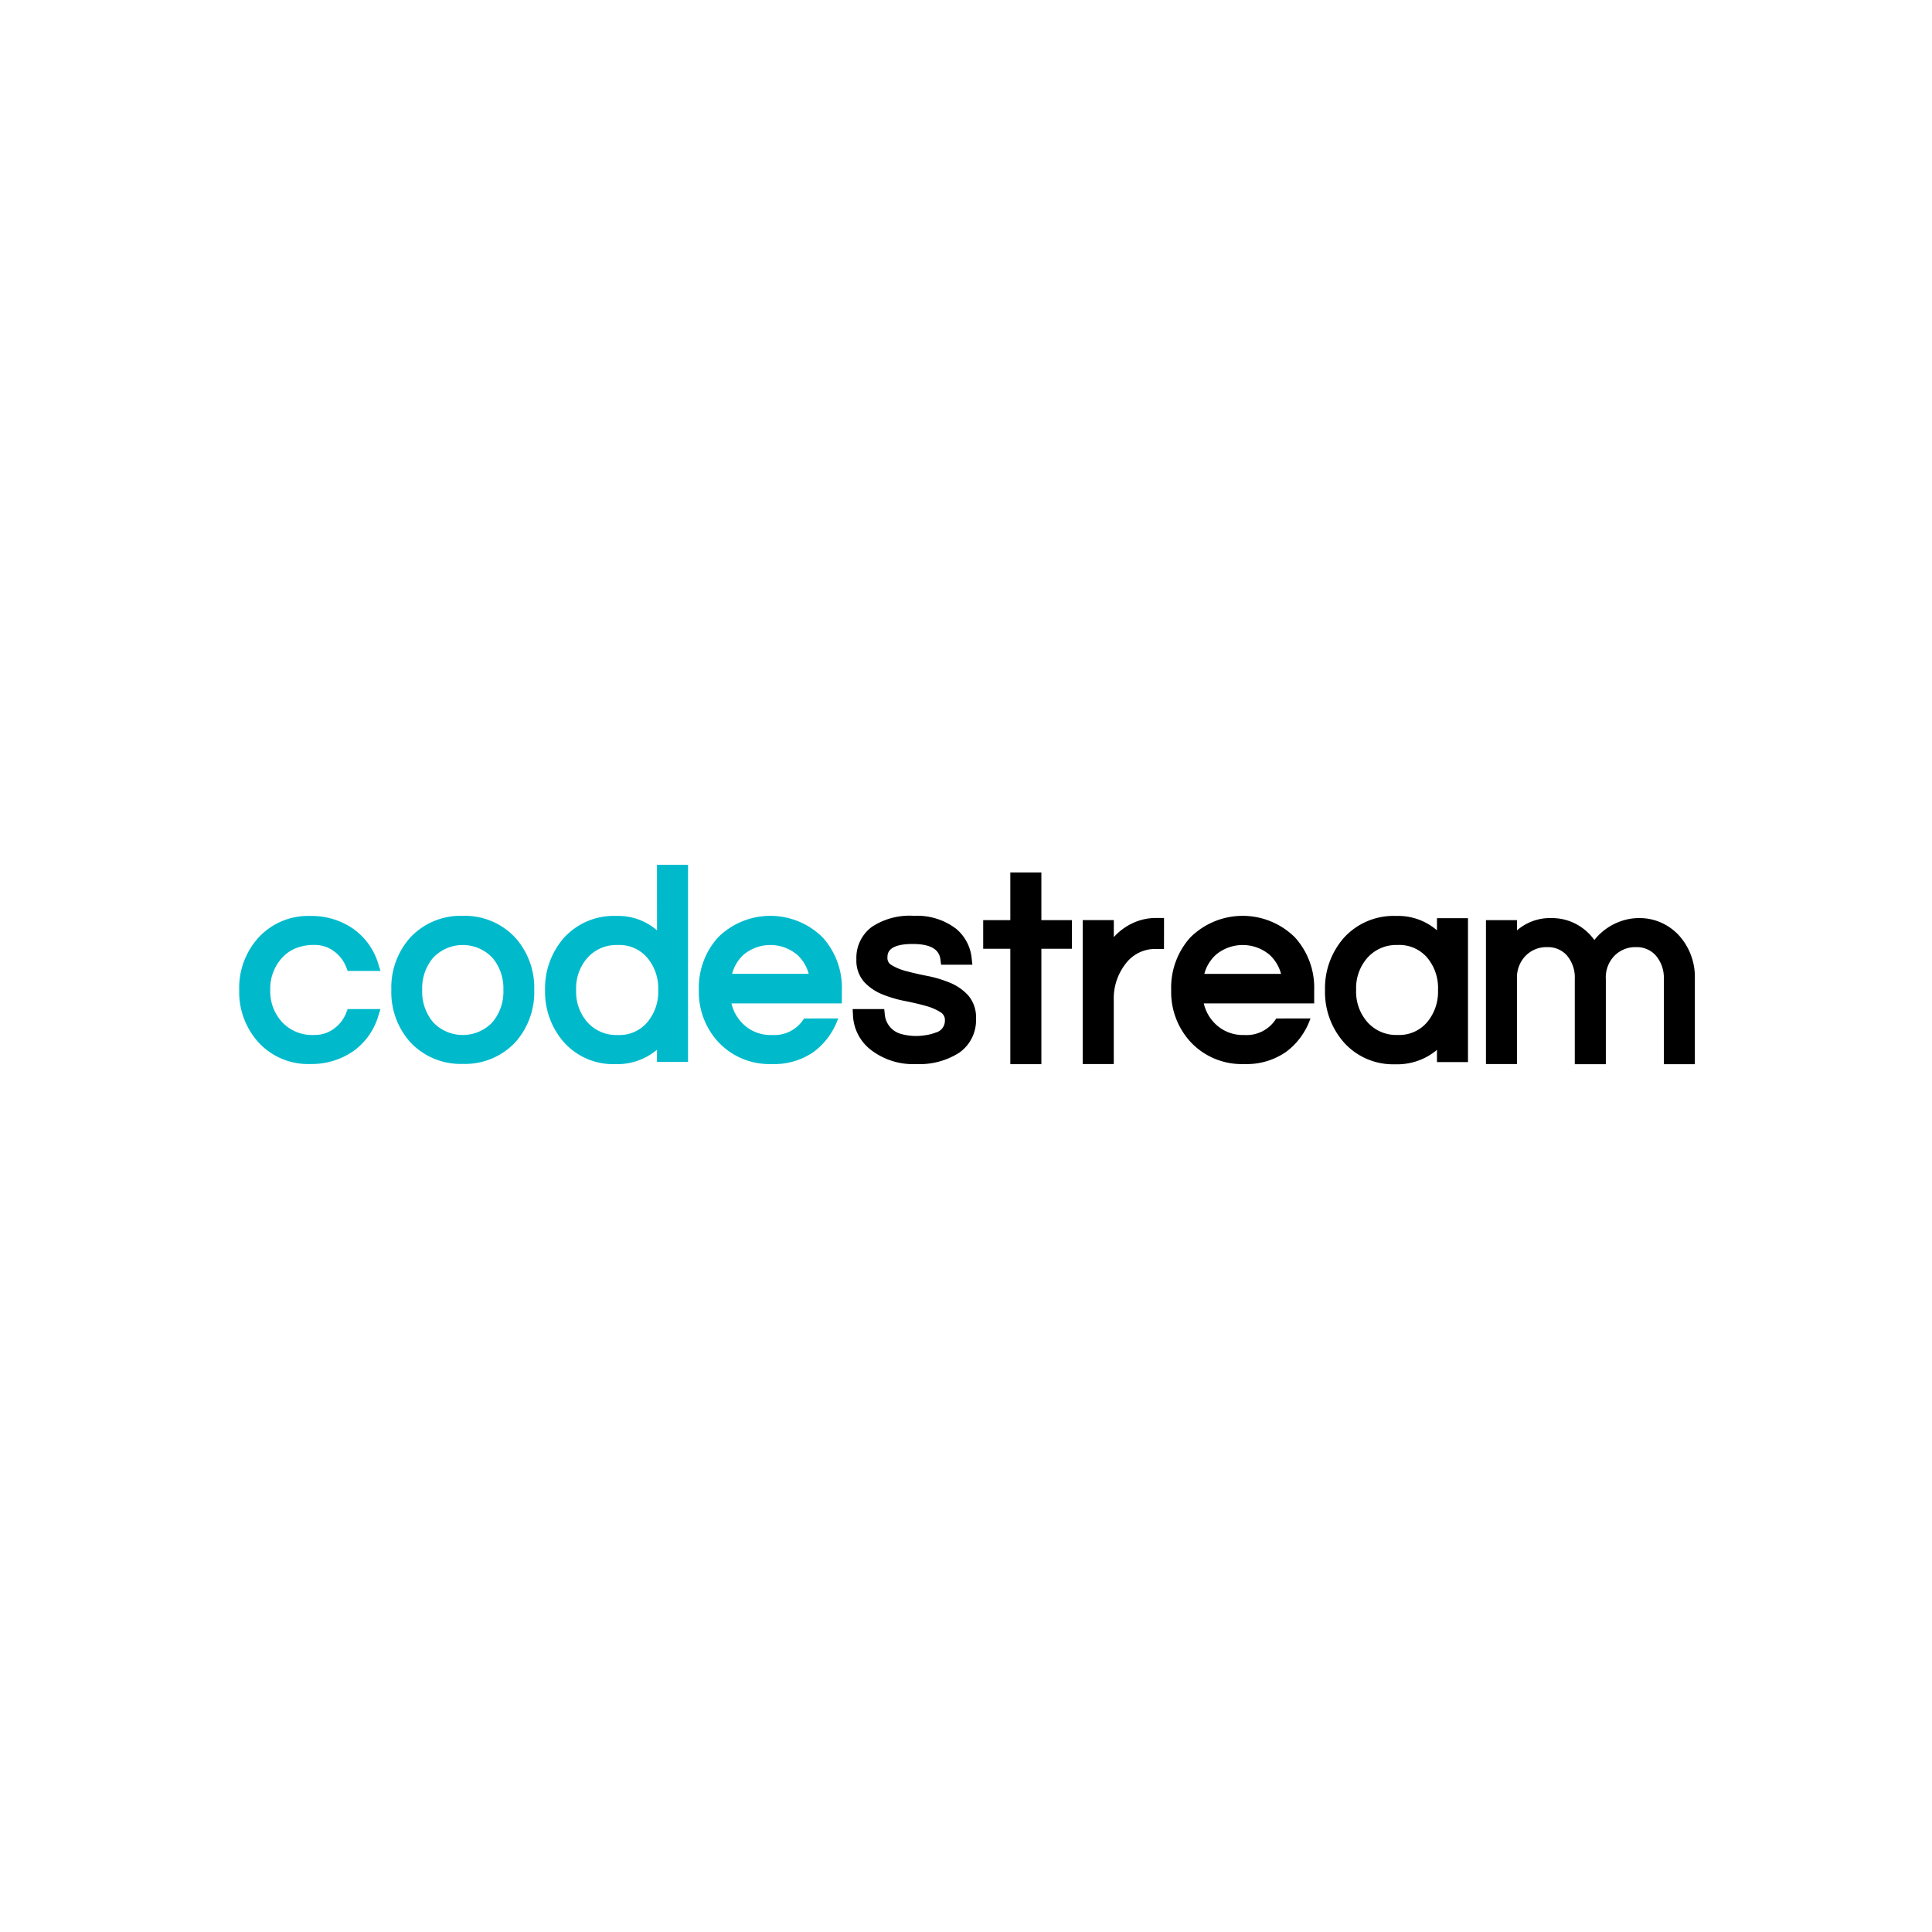 <svg xmlns="http://www.w3.org/2000/svg" width="210" height="210" viewBox="0 0 210 210">
  <defs>
    <style>
      .cls-1 {
        fill: #fff;
      }

      .cls-2 {
        fill: #00bacc;
      }
    </style>
  </defs>
  <g id="client-codestream" transform="translate(-521 -7853)">
    <rect id="_0d7491b73c7f31029d3657a3edda467a" data-name="0d7491b73c7f31029d3657a3edda467a" class="cls-1" width="210" height="210" transform="translate(521 7853)"/>
    <g id="Codestream" transform="translate(547.012 7947)">
      <path id="Path_41" data-name="Path 41" d="M181.064,21.451a12.731,12.731,0,0,0-2.444-.731c-.821-.16-1.591-.336-2.287-.524a5.866,5.866,0,0,1-1.611-.665.864.864,0,0,1-.43-.806c0-.391,0-1.478,2.737-1.478,2.518,0,2.937.985,3.03,1.728l.066.524h3.4l-.074-.669a4.774,4.774,0,0,0-1.689-3.23,6.976,6.976,0,0,0-4.575-1.412,7.432,7.432,0,0,0-4.6,1.208,4.184,4.184,0,0,0-1.67,3.519,3.492,3.492,0,0,0,.872,2.491,5.537,5.537,0,0,0,1.99,1.333,13.435,13.435,0,0,0,2.436.712c.821.16,1.588.34,2.28.536a5.721,5.721,0,0,1,1.6.7.954.954,0,0,1,.442.876,1.319,1.319,0,0,1-1,1.314,4.985,4.985,0,0,1-1.11.285,6.115,6.115,0,0,1-2.589-.117A2.416,2.416,0,0,1,174,24.869l-.055-.544H170.51l.035.637a5.017,5.017,0,0,0,1.889,3.75,7.5,7.5,0,0,0,4.986,1.588,8.014,8.014,0,0,0,4.653-1.22,4.3,4.3,0,0,0,1.846-3.719,3.64,3.64,0,0,0-.864-2.542,5.56,5.56,0,0,0-1.99-1.369Z" transform="translate(-103.843 -8.641)"/>
      <path id="Path_42" data-name="Path 42" d="M213.123,2.14h-3.375V7.317H206.8V10.43h2.948V22.974h3.375V10.43h3.324V7.317h-3.324Z" transform="translate(-125.943 -1.303)"/>
      <path id="Path_43" data-name="Path 43" d="M243.307,14.787h-.747A5.893,5.893,0,0,0,240,15.3a6.37,6.37,0,0,0-2.151,1.564v-1.85H234.47V30.659h3.375V23.714A6.119,6.119,0,0,1,239.1,19.8a4.016,4.016,0,0,1,3.339-1.65h.864Z" transform="translate(-142.794 -9.004)"/>
      <path id="Path_44" data-name="Path 44" d="M313.984,15.778a6.44,6.44,0,0,0-4.43-1.564,7.28,7.28,0,0,0-5.682,2.37,8.29,8.29,0,0,0-2.057,5.693,8.286,8.286,0,0,0,2.061,5.693,7.167,7.167,0,0,0,5.537,2.366,6.725,6.725,0,0,0,4.571-1.564V30.1h3.371V14.457h-3.371Zm.113,6.487a5.138,5.138,0,0,1-1.173,3.484,3.969,3.969,0,0,1-3.218,1.4,4.176,4.176,0,0,1-3.3-1.415,4.989,4.989,0,0,1-1.208-3.472,5,5,0,0,1,1.2-3.472,4.2,4.2,0,0,1,3.308-1.419,3.973,3.973,0,0,1,3.242,1.408,5.13,5.13,0,0,1,1.15,3.484Z" transform="translate(-183.804 -8.654)"/>
      <path id="Path_45" data-name="Path 45" d="M367.456,16.6a6,6,0,0,0-1.916-1.329,5.689,5.689,0,0,0-2.26-.465,5.9,5.9,0,0,0-2.108.356,6.3,6.3,0,0,0-2.831,2.029,5.7,5.7,0,0,0-1.623-1.529,5.568,5.568,0,0,0-3-.856,5.474,5.474,0,0,0-3.789,1.337V15.027H346.56V30.668h3.375V21.44a3.355,3.355,0,0,1,.974-2.577,3.167,3.167,0,0,1,2.327-.9,2.737,2.737,0,0,1,2.119.9,3.7,3.7,0,0,1,.86,2.549v9.275h3.375V21.44a3.355,3.355,0,0,1,.974-2.577,3.171,3.171,0,0,1,2.327-.9,2.737,2.737,0,0,1,2.119.9,3.7,3.7,0,0,1,.884,2.549v9.275h3.371V21.35A6.718,6.718,0,0,0,367.456,16.6Z" transform="translate(-211.054 -9.013)"/>
      <path id="Path_46" data-name="Path 46" d="M270.477,25.343A3.774,3.774,0,0,1,267,27.138a4.274,4.274,0,0,1-3.109-1.173,4.5,4.5,0,0,1-1.29-2.26h12V22.25a8.129,8.129,0,0,0-2.072-5.7,8.063,8.063,0,0,0-11.406,0,8.145,8.145,0,0,0-2.065,5.7,8.012,8.012,0,0,0,2.158,5.7,7.6,7.6,0,0,0,5.756,2.346,7.492,7.492,0,0,0,4.571-1.322,7.582,7.582,0,0,0,2.585-3.449l.074-.184Zm-6.589-6.9a4.536,4.536,0,0,1,5.889,0A4.336,4.336,0,0,1,271,20.495H262.66A4.3,4.3,0,0,1,263.888,18.446Z" transform="translate(-157.767 -8.639)"/>
      <path id="Path_47" data-name="Path 47" class="cls-2" d="M6.059,17.756a5.173,5.173,0,0,1,2.112-.391,3.437,3.437,0,0,1,2.1.673,3.871,3.871,0,0,1,1.357,1.76l.152.391h3.566l-.242-.782a7.2,7.2,0,0,0-2.651-3.75,7.946,7.946,0,0,0-4.743-1.443A7.32,7.32,0,0,0,2.09,16.56a8.125,8.125,0,0,0-2.1,5.7,8.141,8.141,0,0,0,2.1,5.7,7.316,7.316,0,0,0,5.619,2.346,7.957,7.957,0,0,0,4.751-1.447A7.2,7.2,0,0,0,15.1,25.115l.242-.782H11.779l-.152.391A3.84,3.84,0,0,1,10.27,26.48a3.414,3.414,0,0,1-2.1.665,4.453,4.453,0,0,1-3.543-1.419,4.923,4.923,0,0,1-1.263-3.468,4.942,4.942,0,0,1,1.267-3.476,4.114,4.114,0,0,1,1.427-1.024Z" transform="translate(0 -8.653)"/>
      <path id="Path_48" data-name="Path 48" class="cls-2" d="M50.026,14.183a7.468,7.468,0,0,0-5.7,2.346,8.129,8.129,0,0,0-2.068,5.7,8.145,8.145,0,0,0,2.072,5.7,7.472,7.472,0,0,0,5.7,2.346,7.484,7.484,0,0,0,5.7-2.346,8.157,8.157,0,0,0,2.061-5.682,8.145,8.145,0,0,0-2.068-5.7A7.468,7.468,0,0,0,50.026,14.183Zm3.238,11.547a4.44,4.44,0,0,1-6.479,0,5.158,5.158,0,0,1-1.173-3.484,5.15,5.15,0,0,1,1.173-3.488,4.436,4.436,0,0,1,6.479,0,5.15,5.15,0,0,1,1.173,3.484,5.138,5.138,0,0,1-1.173,3.484Z" transform="translate(-25.734 -8.634)"/>
      <path id="Path_49" data-name="Path 49" class="cls-2" d="M97.168,7.124A6.428,6.428,0,0,0,92.742,5.56,7.28,7.28,0,0,0,87.06,7.93,8.294,8.294,0,0,0,85,13.611,8.29,8.29,0,0,0,87.06,19.3a7.163,7.163,0,0,0,5.533,2.366,6.722,6.722,0,0,0,4.571-1.564v1.326h3.375V0H97.164ZM96.124,17.1a3.957,3.957,0,0,1-3.238,1.4,4.192,4.192,0,0,1-3.308-1.415,5.009,5.009,0,0,1-1.2-3.472,4.993,4.993,0,0,1,1.2-3.472A4.2,4.2,0,0,1,92.886,8.72a3.973,3.973,0,0,1,3.242,1.408A5.15,5.15,0,0,1,97.3,13.611,5.138,5.138,0,0,1,96.124,17.1Z" transform="translate(-51.765)"/>
      <path id="Path_50" data-name="Path 50" class="cls-2" d="M139.186,25.343a3.783,3.783,0,0,1-3.472,1.795,4.278,4.278,0,0,1-3.128-1.173,4.532,4.532,0,0,1-1.29-2.26h12V22.25a8.129,8.129,0,0,0-2.072-5.7,8.063,8.063,0,0,0-11.406,0,8.145,8.145,0,0,0-2.065,5.7,8.012,8.012,0,0,0,2.158,5.7,7.605,7.605,0,0,0,5.756,2.346,7.492,7.492,0,0,0,4.567-1.322,7.617,7.617,0,0,0,2.589-3.449l.07-.184Zm-6.608-6.9a4.536,4.536,0,0,1,5.889,0,4.3,4.3,0,0,1,1.228,2.049h-8.329A4.3,4.3,0,0,1,132.578,18.446Z" transform="translate(-77.802 -8.639)"/>
    </g>
  </g>
</svg>
